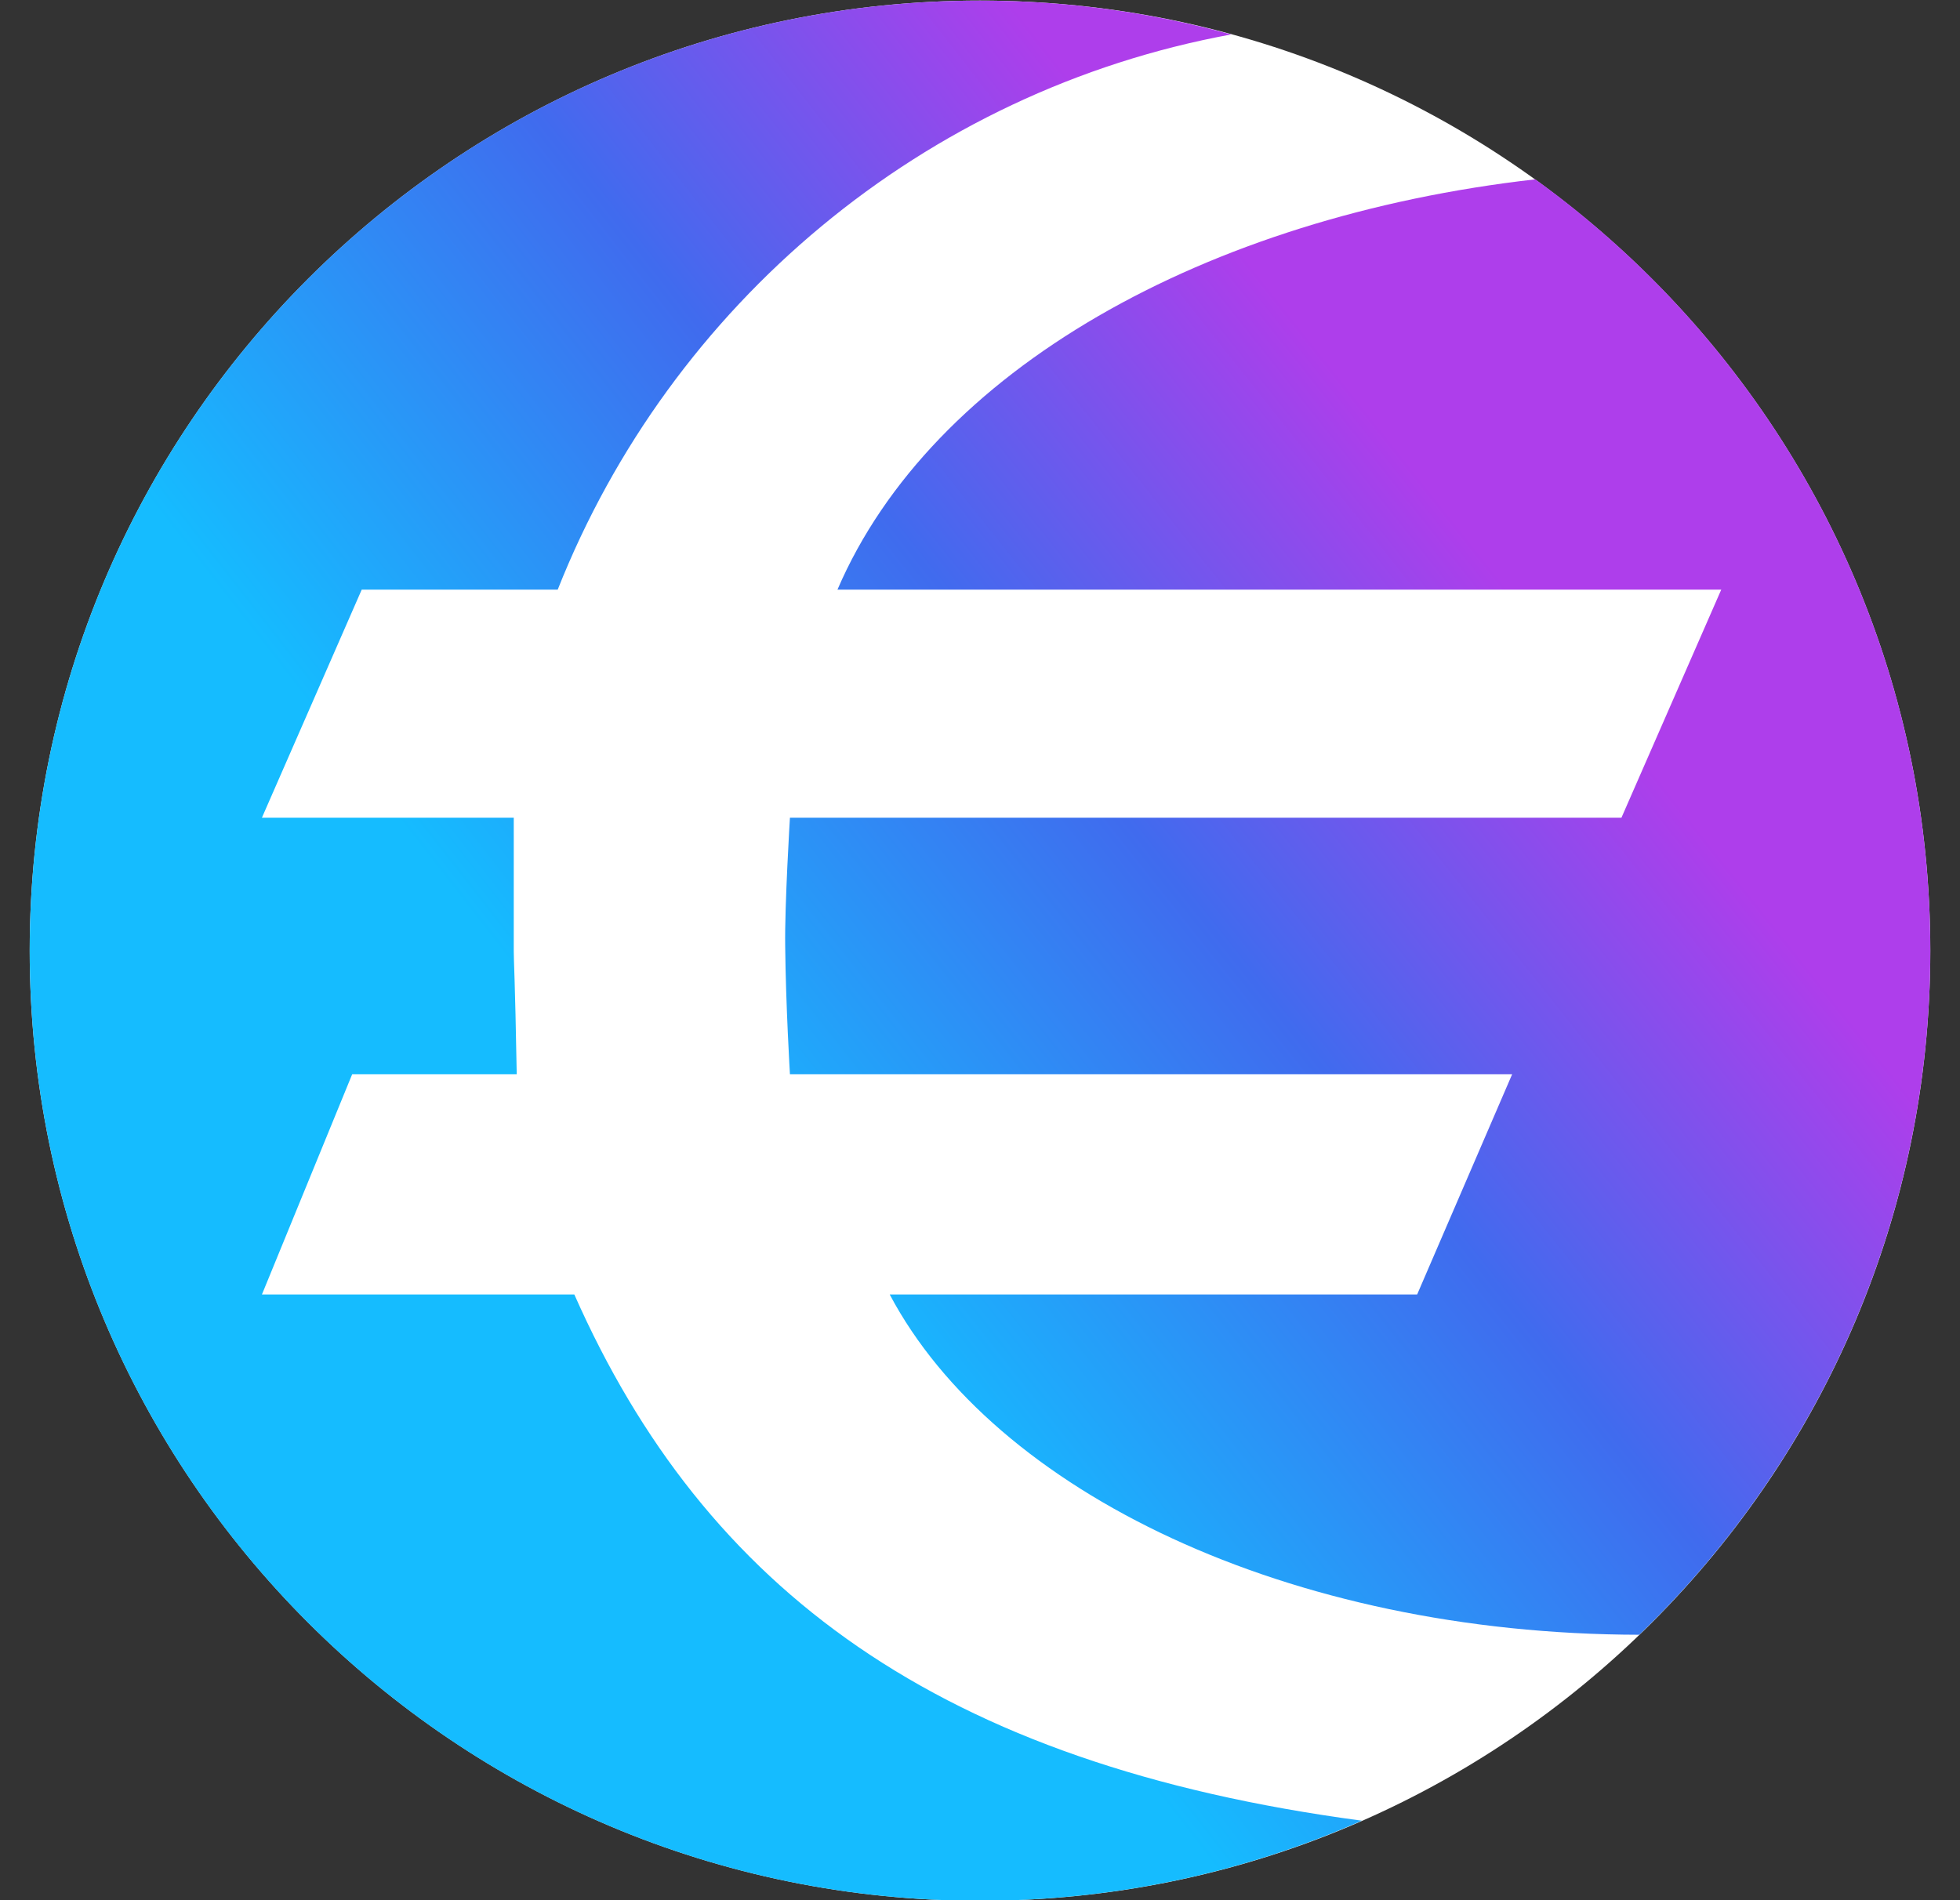 <svg width="33" height="32" viewBox="0 0 33 32" fill="none" xmlns="http://www.w3.org/2000/svg">
<rect x="0" y="0" width="33" height="32" fill="#333333" stroke="none"/>
<path d="M16.5 32.01C25.337 32.01 32.5 24.846 32.5 16.01C32.5 7.173 25.337 0.01 16.5 0.01C7.663 0.01 0.5 7.173 0.5 16.01C0.5 24.846 7.663 32.01 16.5 32.01Z" fill="white"/>
<path fill-rule="evenodd" clip-rule="evenodd" d="M27.6 27.53C30.62 24.62 32.5 20.53 32.5 16.01C32.5 10.66 29.88 5.93 25.85 3.02C20.3 3.65 15.69 6.23 14.1 9.93H28.98L27.3 13.77H13.3C13.3 13.77 13.21 15.24 13.22 15.93C13.23 16.93 13.3 18.09 13.3 18.09H25.46L23.86 21.8H14.98C16.74 25.12 21.69 27.52 27.6 27.53Z" fill="url(#paint0_linear_63_7015)"/>
<path fill-rule="evenodd" clip-rule="evenodd" d="M22.93 30.66C20.96 31.53 18.78 32.01 16.5 32.01C7.66 32.01 0.5 24.85 0.5 16.01C0.5 7.17 7.66 0.01 16.5 0.01C17.97 0.01 19.39 0.21 20.73 0.58C15.55 1.53 11.29 5.13 9.39 9.93H6.09L4.41 13.77H8.65V15.53C8.65 15.82 8.65 15.92 8.65 16.02C8.65 16.21 8.67 16.4 8.7 18.09H5.93L4.41 21.8H9.67C11.87 26.77 15.81 29.71 22.92 30.66H22.93Z" fill="url(#paint1_linear_63_7015)"/>
<defs>
<linearGradient id="paint0_linear_63_7015" x1="7.48" y1="28.69" x2="29.13" y2="11.51" gradientUnits="userSpaceOnUse">
<stop offset="0.33" stop-color="#15BCFF"/>
<stop offset="0.66" stop-color="#406BEE"/>
<stop offset="0.93" stop-color="#AE3EEB"/>
</linearGradient>
<linearGradient id="paint1_linear_63_7015" x1="4.1" y1="25.35" x2="25.94" y2="8.34" gradientUnits="userSpaceOnUse">
<stop offset="0.33" stop-color="#15BCFF"/>
<stop offset="0.66" stop-color="#406BEE"/>
<stop offset="0.93" stop-color="#AE3EEB"/>
</linearGradient>
</defs>
</svg>
